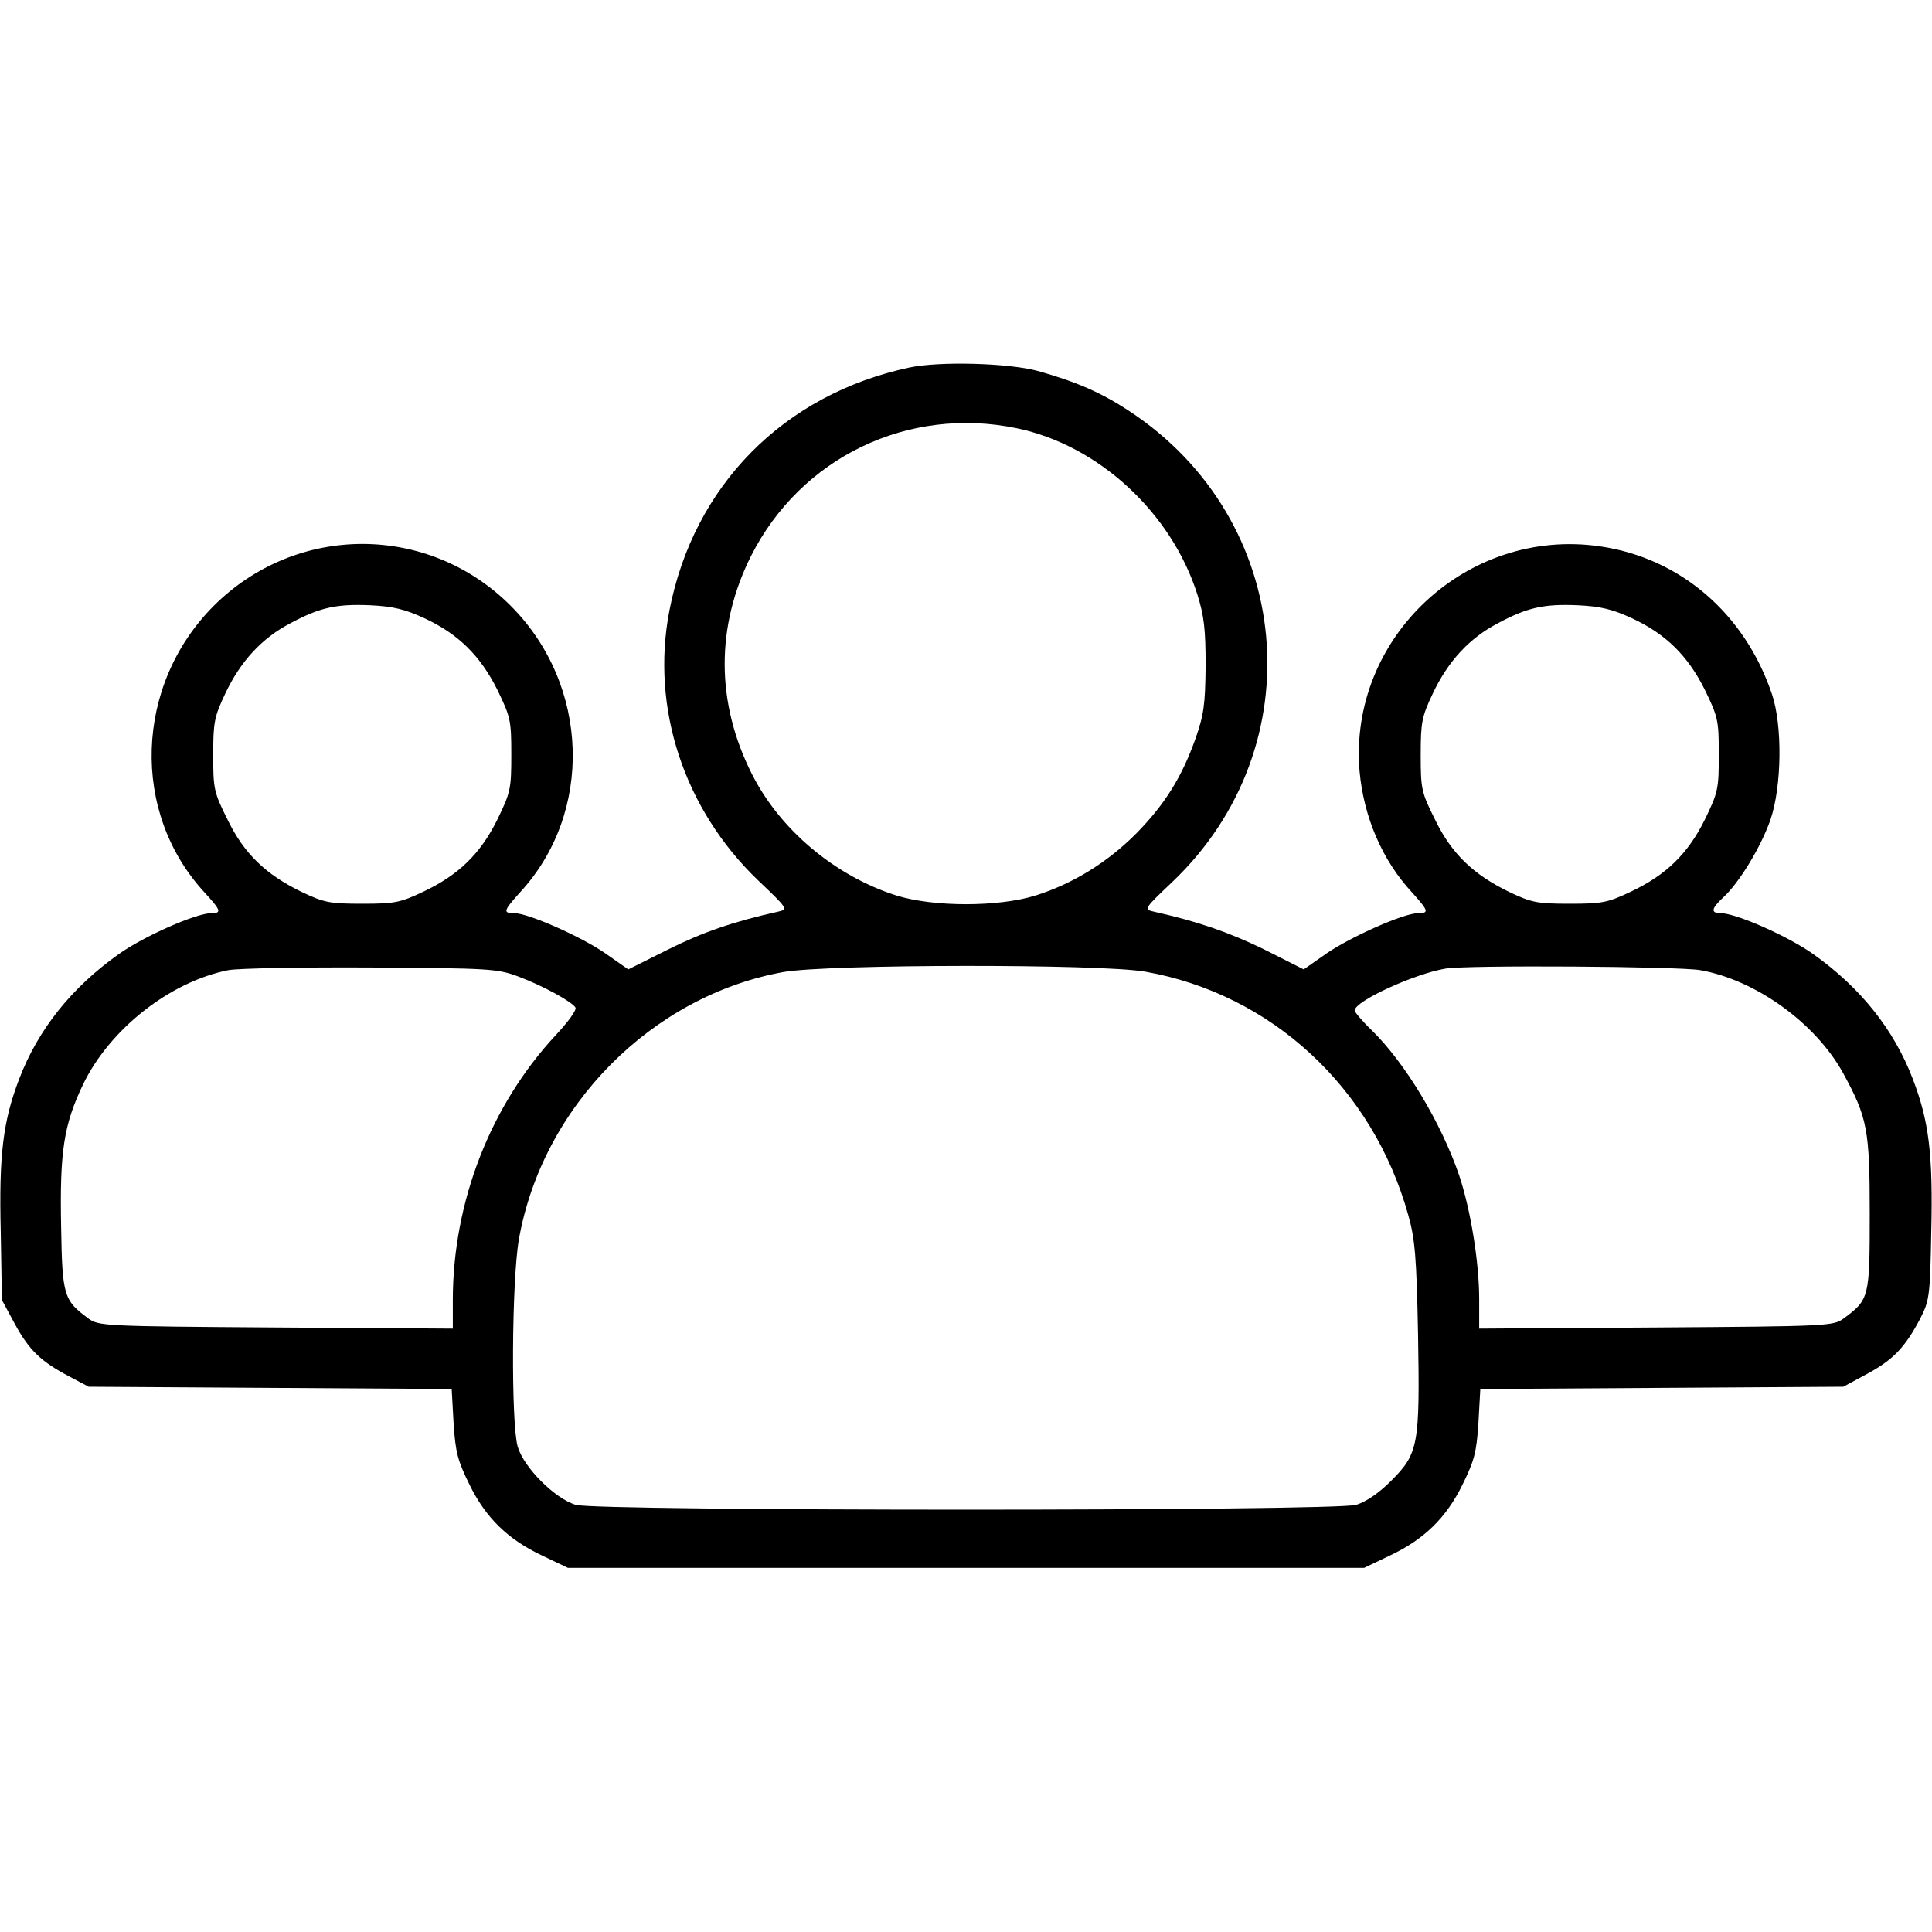 <?xml version="1.0" standalone="no"?>
<!DOCTYPE svg PUBLIC "-//W3C//DTD SVG 20010904//EN"
 "http://www.w3.org/TR/2001/REC-SVG-20010904/DTD/svg10.dtd">
<svg version="1.0" xmlns="http://www.w3.org/2000/svg"
 width="512pt" height="512pt" viewBox="0 0 512 512"
 preserveAspectRatio="xMidYMid meet">

<g transform="translate(0,512) scale(0.1,-0.1)"
fill="#000000" stroke="none">
<path d="M2410 4146 c-333 -71 -572 -313 -636 -644 -50 -259 39 -527 235 -715
79 -75 80 -77 53 -83 -117 -26 -199 -54 -291 -100 l-106 -53 -60 42 c-63 44
-205 107 -242 107 -31 0 -29 6 15 55 195 211 185 548 -23 758 -218 220 -569
221 -789 1 -209 -210 -220 -547 -24 -759 44 -48 46 -55 18 -55 -40 0 -179 -61
-246 -109 -124 -88 -213 -199 -263 -330 -43 -112 -54 -201 -49 -406 l3 -180
34 -63 c38 -70 69 -100 145 -140 l51 -27 481 -3 481 -3 5 -90 c5 -78 11 -100
42 -163 43 -88 102 -146 194 -189 l67 -32 1055 0 1055 0 67 32 c92 43 151 101
194 189 31 63 37 85 42 163 l5 90 481 3 481 3 63 34 c70 38 100 70 140 145 25
49 27 59 30 231 5 206 -6 294 -49 406 -50 131 -139 242 -263 330 -67 48 -206
109 -246 109 -27 0 -25 12 6 41 43 39 101 135 126 207 30 88 32 249 4 332 -72
214 -243 361 -455 392 -353 52 -668 -242 -638 -596 11 -121 60 -236 139 -321
44 -49 46 -55 16 -55 -38 0 -179 -63 -243 -107 l-60 -42 -107 54 c-93 45 -174
73 -290 99 -27 6 -27 7 48 78 379 360 324 962 -114 1249 -74 49 -142 78 -242
106 -78 21 -260 26 -340 9z m285 -161 c216 -45 409 -223 478 -440 18 -57 22
-93 22 -190 -1 -104 -5 -130 -27 -193 -37 -104 -83 -176 -158 -252 -76 -76
-167 -132 -265 -163 -99 -31 -271 -31 -370 0 -163 52 -309 175 -383 323 -95
189 -95 390 -2 576 132 262 417 399 705 339z m-1571 -503 c91 -42 149 -100
194 -190 35 -72 37 -81 37 -172 0 -91 -2 -100 -37 -172 -45 -91 -103 -147
-196 -191 -61 -29 -76 -32 -162 -32 -86 0 -101 3 -160 31 -95 46 -153 101
-197 192 -36 72 -38 81 -38 171 0 87 3 102 32 163 40 85 97 147 172 186 78 42
122 52 213 48 61 -3 92 -11 142 -34z m3200 0 c91 -42 149 -100 194 -190 35
-72 37 -81 37 -172 0 -91 -2 -100 -37 -172 -45 -91 -103 -147 -196 -191 -61
-29 -76 -32 -162 -32 -86 0 -101 3 -160 31 -95 46 -153 101 -197 192 -36 72
-38 81 -38 171 0 87 3 102 32 163 40 85 97 147 172 186 78 42 122 52 213 48
61 -3 92 -11 142 -34z m-2950 -950 c64 -24 141 -66 151 -82 4 -6 -20 -39 -52
-73 -173 -186 -273 -442 -273 -703 l0 -75 -469 3 c-456 3 -470 4 -497 24 -65
48 -69 60 -72 242 -4 201 7 271 58 378 71 147 230 272 385 303 28 5 196 8 380
7 312 -2 333 -3 389 -24z m1661 13 c334 -59 603 -307 697 -645 18 -64 22 -111
26 -318 5 -293 1 -314 -72 -387 -32 -32 -66 -55 -92 -63 -60 -17 -2008 -17
-2068 0 -55 16 -138 99 -154 154 -18 62 -16 439 3 549 62 353 352 646 701 709
118 21 838 22 959 1z m1471 4 c147 -26 305 -140 378 -272 65 -119 71 -150 71
-374 0 -221 -1 -227 -69 -277 -27 -20 -41 -21 -497 -24 l-469 -3 0 78 c0 99
-23 238 -53 328 -48 140 -143 298 -232 385 -25 24 -45 48 -45 52 0 25 158 97
240 111 56 10 620 6 676 -4z"/>
</g>
</svg>
